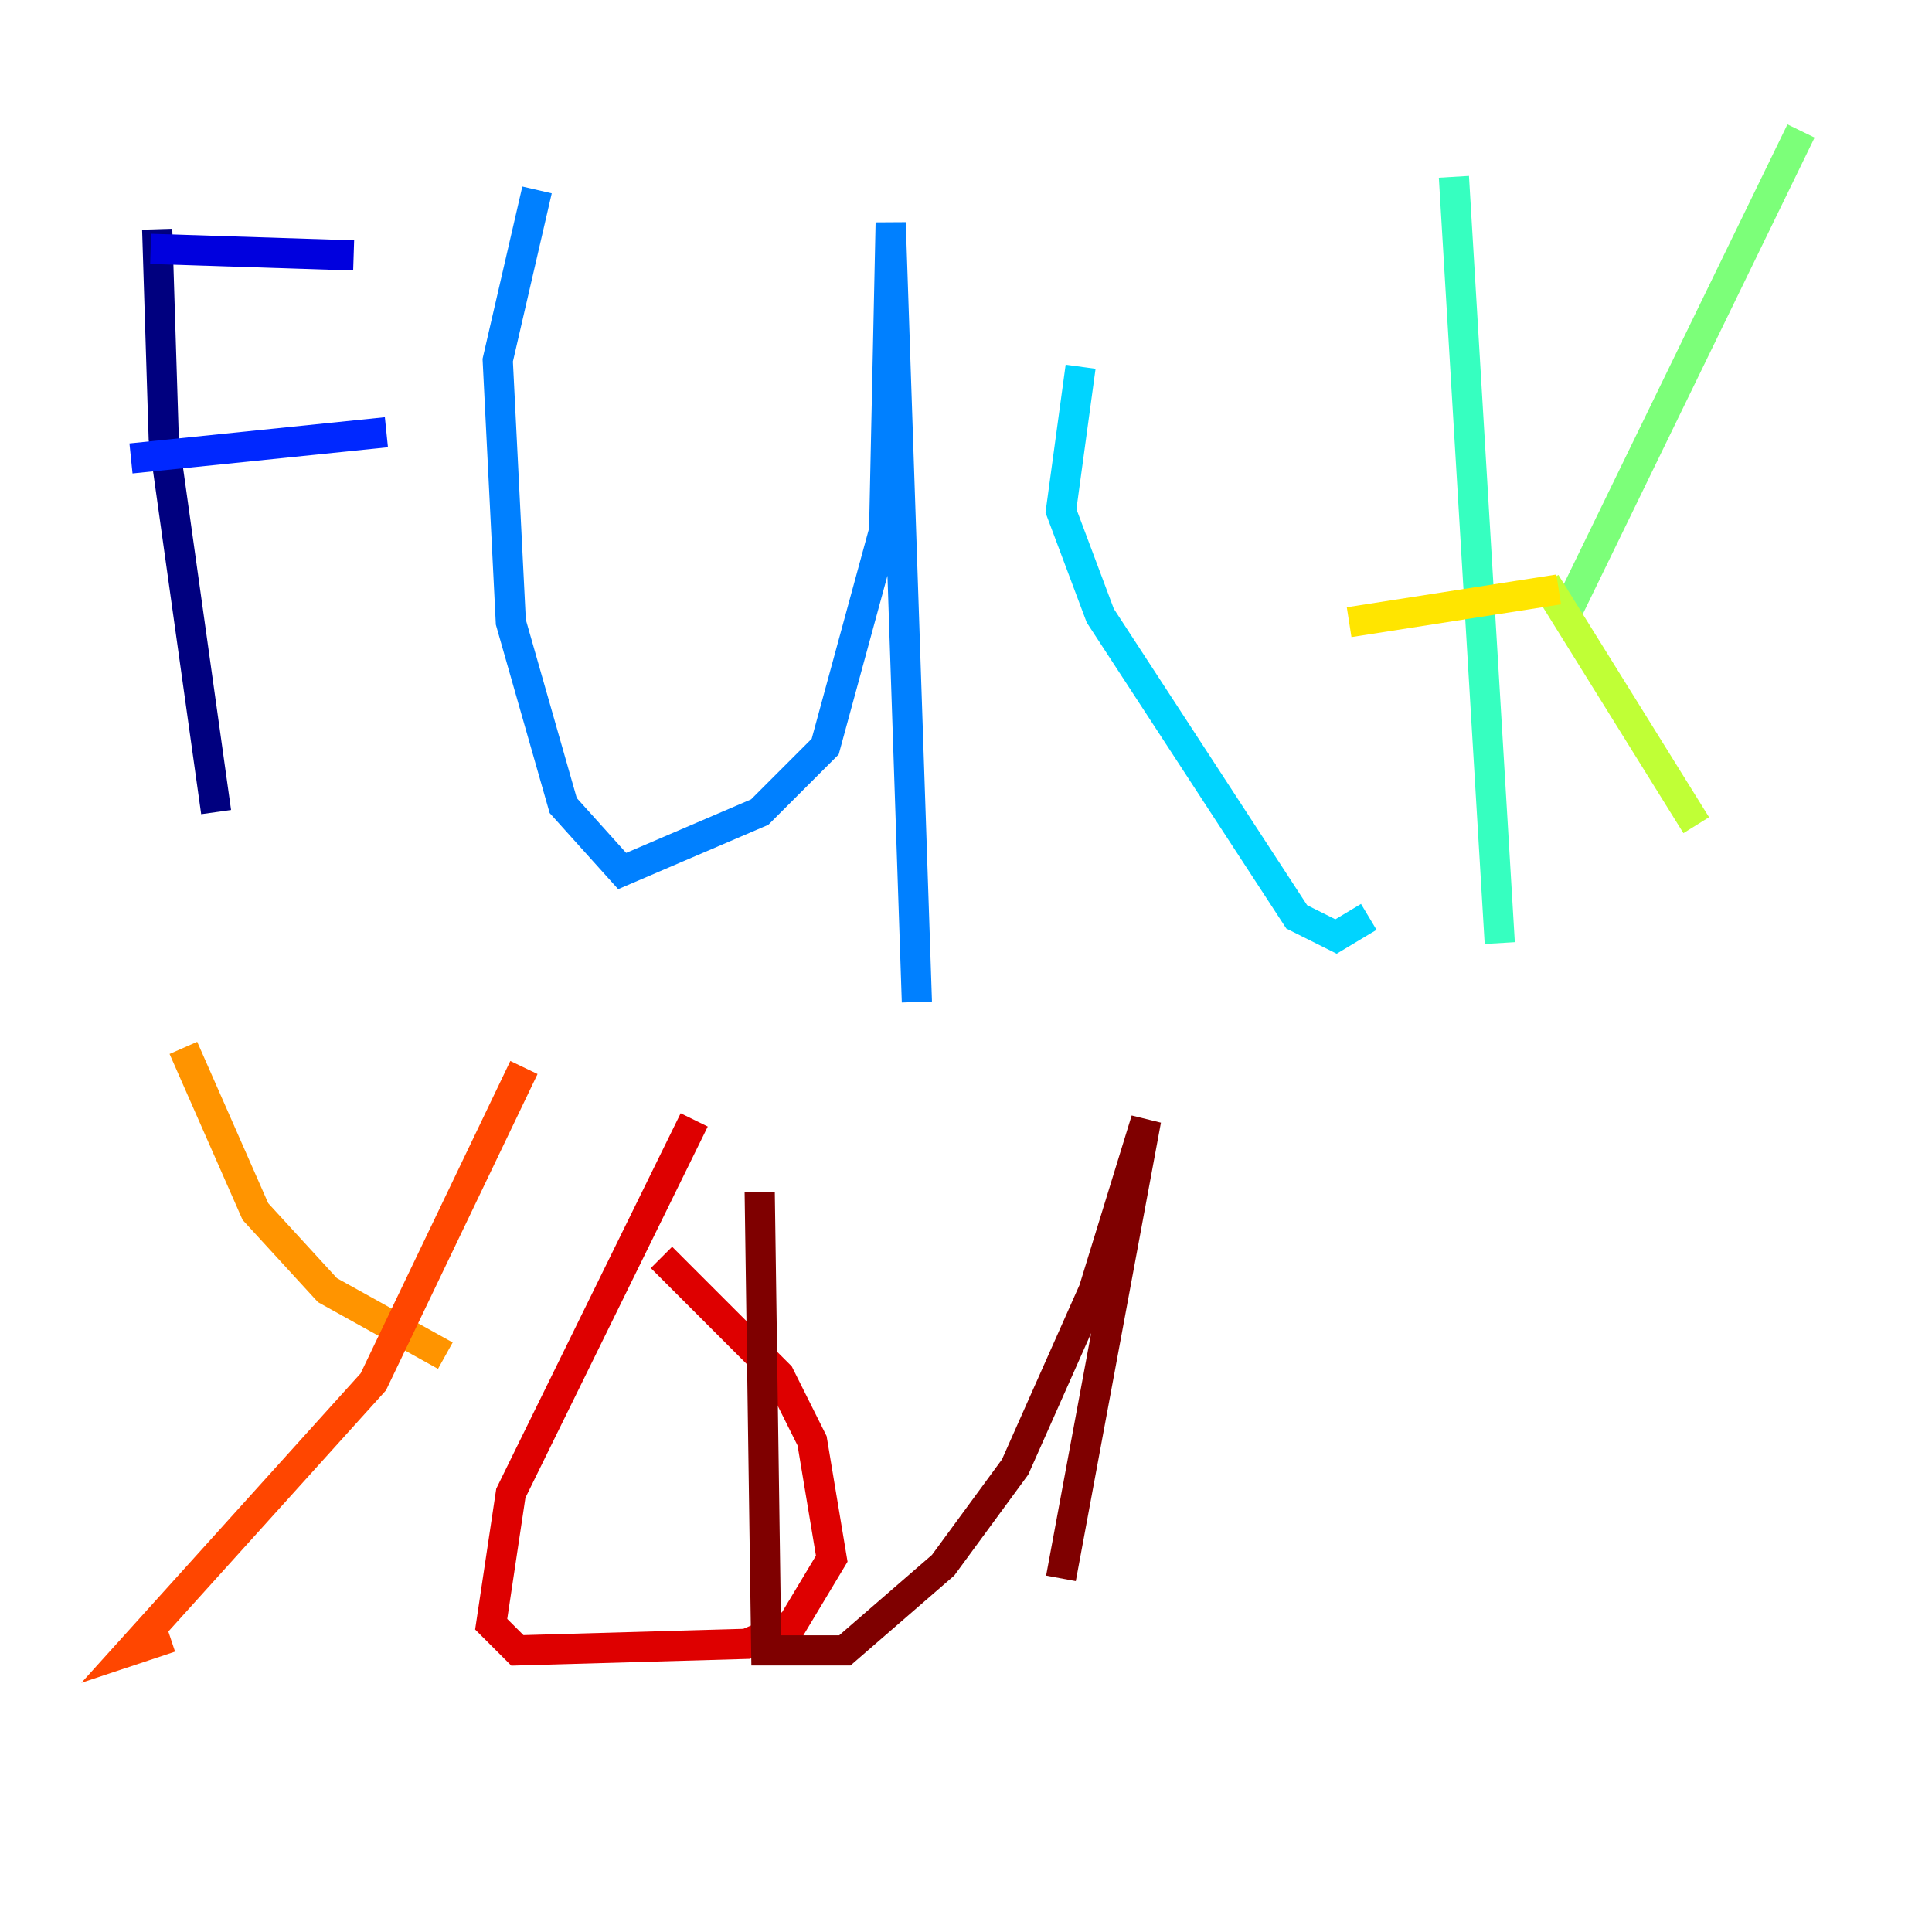 <?xml version="1.0" encoding="utf-8" ?>
<svg baseProfile="tiny" height="128" version="1.2" viewBox="0,0,128,128" width="128" xmlns="http://www.w3.org/2000/svg" xmlns:ev="http://www.w3.org/2001/xml-events" xmlns:xlink="http://www.w3.org/1999/xlink"><defs /><polyline fill="none" points="10.414,15.186 10.848,29.071 14.319,53.803" stroke="#00007f" stroke-width="2" /><polyline fill="none" points="9.98,16.488 23.43,16.922" stroke="#0000de" stroke-width="2" /><polyline fill="none" points="8.678,30.373 25.6,28.637" stroke="#0028ff" stroke-width="2" /><polyline fill="none" points="35.58,12.583 32.976,23.864 33.844,41.22 37.315,53.37 41.22,57.709 50.332,53.803 54.671,49.464 58.576,35.146 59.01,14.752 60.746,66.386" stroke="#0080ff" stroke-width="2" /><polyline fill="none" points="71.593,24.298 70.291,33.844 72.895,40.786 85.912,60.746 88.515,62.047 90.685,60.746" stroke="#00d4ff" stroke-width="2" /><polyline fill="none" points="96.325,11.715 99.363,62.481" stroke="#36ffc0" stroke-width="2" /><polyline fill="none" points="103.702,40.786 119.322,8.678" stroke="#7cff79" stroke-width="2" /><polyline fill="none" points="102.4,38.617 112.38,54.671" stroke="#c0ff36" stroke-width="2" /><polyline fill="none" points="103.268,39.051 89.383,41.22" stroke="#ffe500" stroke-width="2" /><polyline fill="none" points="12.149,69.424 16.922,80.271 21.695,85.478 29.505,89.817" stroke="#ff9400" stroke-width="2" /><polyline fill="none" points="34.712,70.725 24.732,91.552 8.678,109.342 11.281,108.475" stroke="#ff4600" stroke-width="2" /><polyline fill="none" points="45.993,74.197 33.844,98.929 32.542,107.607 34.278,109.342 49.464,108.909 52.502,107.607 55.105,103.268 53.803,95.458 51.634,91.119 43.824,83.308" stroke="#de0000" stroke-width="2" /><polyline fill="none" points="50.332,78.969 50.766,109.342 55.973,109.342 62.481,103.702 67.254,97.193 72.461,85.478 75.932,74.197 70.291,104.57" stroke="#7f0000" stroke-width="2" /></svg>